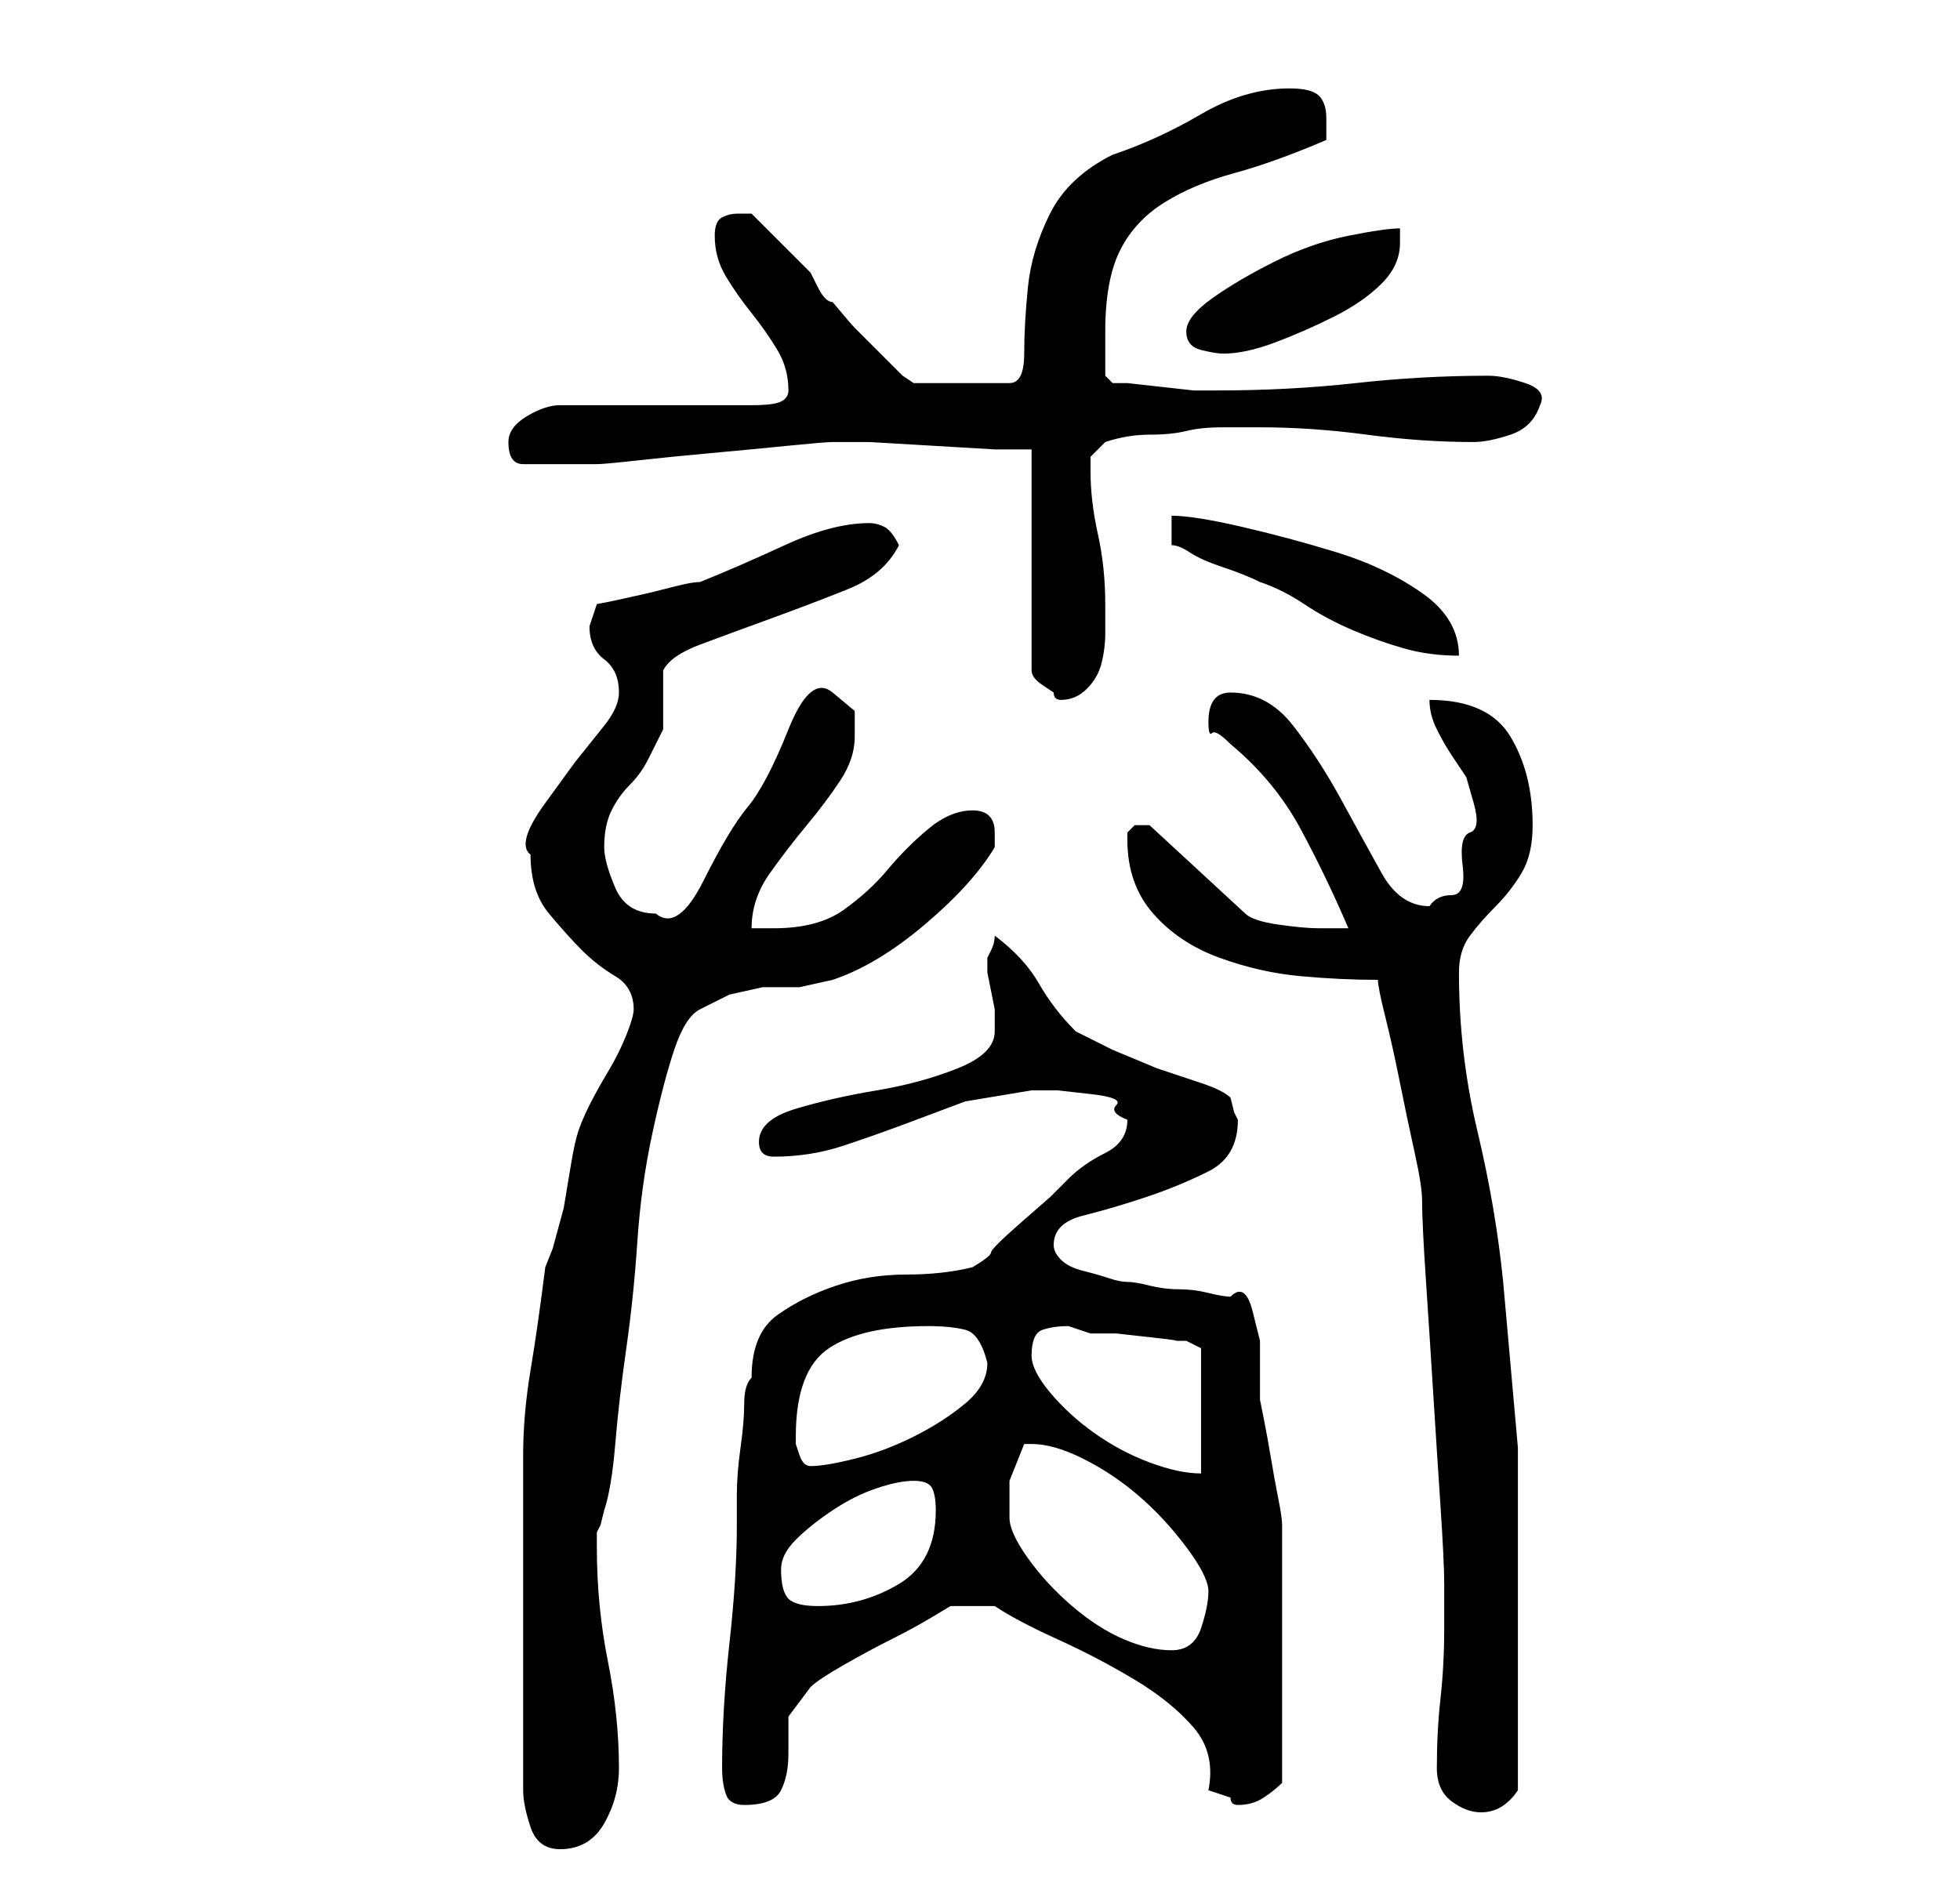 <?xml version="1.0" standalone="no"?>
<!DOCTYPE svg PUBLIC "-//W3C//DTD SVG 1.1//EN" "http://www.w3.org/Graphics/SVG/1.1/DTD/svg11.dtd" >
<svg xmlns="http://www.w3.org/2000/svg" xmlns:xlink="http://www.w3.org/1999/xlink" version="1.1" viewBox="-10 0 266 256">
   <path fill="currentColor"
d="M61 243q0 2 1 5t4 3q4 0 6 -3.5t2 -7.5q0 -7 -1.5 -14.5t-1.5 -15.5v-2l0.5 -1t0.5 -2q1 -3 1.5 -9t1.5 -13t1.5 -14.5t2 -14.5t3 -11.5t3.5 -5.5l4 -2t4.5 -1h5t4.5 -1q6 -2 12.5 -7.5t9.5 -10.5v-2q0 -3 -3 -3t-6 2.5t-5.5 5.5t-6 5.5t-9.5 2.5h-1.5h-1.5
q0 -4 2.5 -7.5t5 -6.5t4.5 -6t2 -6v-3.5t-3 -2.5t-6 5t-5.5 10.5t-6 10t-6.5 4.5q-4 0 -5.5 -3.5t-1.5 -5.5q0 -3 1 -5t2.5 -3.5t2.5 -3.5l2 -4v-1v-3v-2v-2q1 -2 5 -3.5t9.5 -3.5t10.5 -4t7 -6q-1 -2 -2 -2.5t-2 -0.5q-5 0 -11.5 3t-11.5 5q-1 0 -3 0.5l-4 1t-4.5 1
l-2.5 0.5l-0.5 1.5l-0.5 1.5q0 3 2 4.5t2 4.5q0 2 -2 4.5l-4 5t-4 5.5t-2 7q0 5 2.5 8t4.5 5t4.5 3.5t2.5 4.5q0 1 -1 3.5t-2.5 5t-2.5 4.5t-1.5 3.5t-1 4.5l-1 6t-1.5 5.5l-1 2.5q-1 8 -2 14t-1 11.5v11.5v13v4v6.5v6.5v4zM185 240q0 3 2 4.5t4 1.5q3 0 5 -3v-4.5v-7.5v-7
v-5v-22.5t-2 -22.5q-1 -10 -3.5 -20.5t-2.5 -21.5q0 -3 1.5 -5t3.5 -4t3.5 -4.5t1.5 -6.5q0 -7 -3 -12t-11 -5q0 2 1 4t2 3.5l2 3t1 3.5t-0.5 4t-1 4.5t-1.5 4t-3 1.5q-4 0 -6.5 -4.5t-5.5 -10t-6.5 -10t-8.5 -4.5q-3 0 -3 4q0 2 0.5 1.5t2.5 1.5q6 5 9.5 11.5t6.5 13.5h-4
q-2 0 -5.5 -0.5t-4.5 -1.5l-13 -12h-1h-1l-0.5 0.5l-0.5 0.5v1q0 6 3.5 10t9 6t11 2.5t10.5 0.5q0 1 1 5t2 9t2 9.5t1 6.5q0 3 0.5 10.5t1 15.5t1 15.5t0.5 10.5v6q0 5 -0.5 9.5t-0.5 9.5zM88 240q0 2 0.5 3.5t2.5 1.5q4 0 5 -2t1 -5v-5t3 -4q1 -1 4.5 -3t6.5 -3.5t5.5 -3
l2.5 -1.5h6q3 2 8.5 4.5t10.5 5.5t8 6.5t2 8.5l1.5 0.5l1.5 0.5q0 1 1 1v0q2 0 3.5 -1t2.5 -2v-4v-5.5v-5.5v-3v-5v-5v-5v-2q0 -1 -0.5 -3.5t-1 -5.5t-1 -5.5l-0.5 -2.5v-3.5v-4.5t-1 -4t-3 -2q-1 0 -3 -0.5t-4 -0.5t-4 -0.5t-3 -0.5t-2.5 -0.5t-3.5 -1t-3 -1.5t-1 -2
q0 -3 4 -4t8.5 -2.5t8.5 -3.5t4 -7l-0.5 -1t-0.5 -2q-1 -1 -4 -2l-6 -2t-6 -2.5l-5 -2.5q-3 -3 -5 -6.5t-6 -6.5q0 1 -0.5 2l-0.5 1v2t0.5 2.5t0.5 2.5v1v2q0 3 -5 5t-11 3t-11 2.5t-5 4.5v0q0 1 0.5 1.5t1.5 0.5q5 0 9.5 -1.5t8.5 -3l8 -3t9 -1.5h3.5t4.5 0.5t3.5 1.5
t1.5 2q0 3 -3 4.5t-5 3.5l-2.5 2.5t-4 3.5t-4 4t-2.5 2q-4 1 -9 1t-9.5 1.5t-8 4t-3.5 8.5q-1 1 -1 3.5t-0.5 6t-0.5 6.5v4q0 7 -1 16t-1 17zM127 206v-5t2 -5h1q3 0 7 2t7.5 5t6.5 7t3 6t-1 5t-4 3t-6.5 -1.5t-7 -4.5t-6 -6.5t-2.5 -5.5zM96 213q0 -2 2 -4t5 -4t6 -3t5 -1
t2.5 1t0.5 3q0 7 -5 10t-11 3q-3 0 -4 -1t-1 -4zM98 195q0 -9 4.5 -12t13.5 -3q3 0 5 0.5t3 4.5q0 3 -3 5.5t-7 4.5t-8 3t-6 1v0q-1 0 -1.5 -1.5l-0.5 -1.5v-1zM130 184q0 -3 1.5 -3.5t3.5 -0.5l1.5 0.5l1.5 0.5h3.5t4.5 0.5t3.5 0.5h1.5l2 1v17q-3 0 -7 -1.5t-7.5 -4
t-6 -5.5t-2.5 -5zM130 61v30q0 1 1.5 2l1.5 1q0 1 1 1q2 0 3.5 -1.5t2 -3.5t0.5 -4v-4q0 -5 -1 -9.5t-1 -8.5v-2t2 -2q3 -1 6 -1t5 -0.5t5 -0.5h5q7 0 14.5 1t14.5 1q2 0 5 -1t4 -4q1 -2 -2 -3t-5 -1q-9 0 -18 1t-19 1h-3t-4.5 -0.5t-4.5 -0.5h-2l-1 -1v-3v-3q0 -7 2 -11
t6 -6.5t9.5 -4t12.5 -4.5v-1v-2q0 -2 -1 -3t-4 -1q-6 0 -12 3.5t-12 5.5q-6 3 -8.5 8t-3 10t-0.5 9t-2 4h-13l-1.5 -1t-3 -3t-3.5 -3.5t-3 -3.5q-1 0 -2 -2l-1 -2l-2 -2l-2.5 -2.5l-2.5 -2.5l-1 -1h-1h-1q-1 0 -2 0.5t-1 2.5q0 3 1.5 5.5t3.5 5t3.5 5t1.5 5.5q0 1 -1 1.5
t-4 0.5h-26q-2 0 -4.5 1.5t-2.5 3.5q0 3 2 3h4h6q1 0 5.5 -0.5t10 -1t10.5 -1t6 -0.5h5t8.5 0.5t8.5 0.5h5zM149 70v4q1 0 2.5 1t4.5 2t5 2q3 1 6 3t6.5 3.5t7 2.5t7.5 1q0 -5 -5 -8.5t-11.5 -5.5t-13 -3.5t-9.5 -1.5zM151 45q0 2 2 2.5t3 0.5q3 0 7 -1.5t8 -3.5t6.5 -4.5
t2.5 -5.5v-2q-2 0 -7 1t-10 3.5t-8.5 5t-3.5 4.5z" />
</svg>
